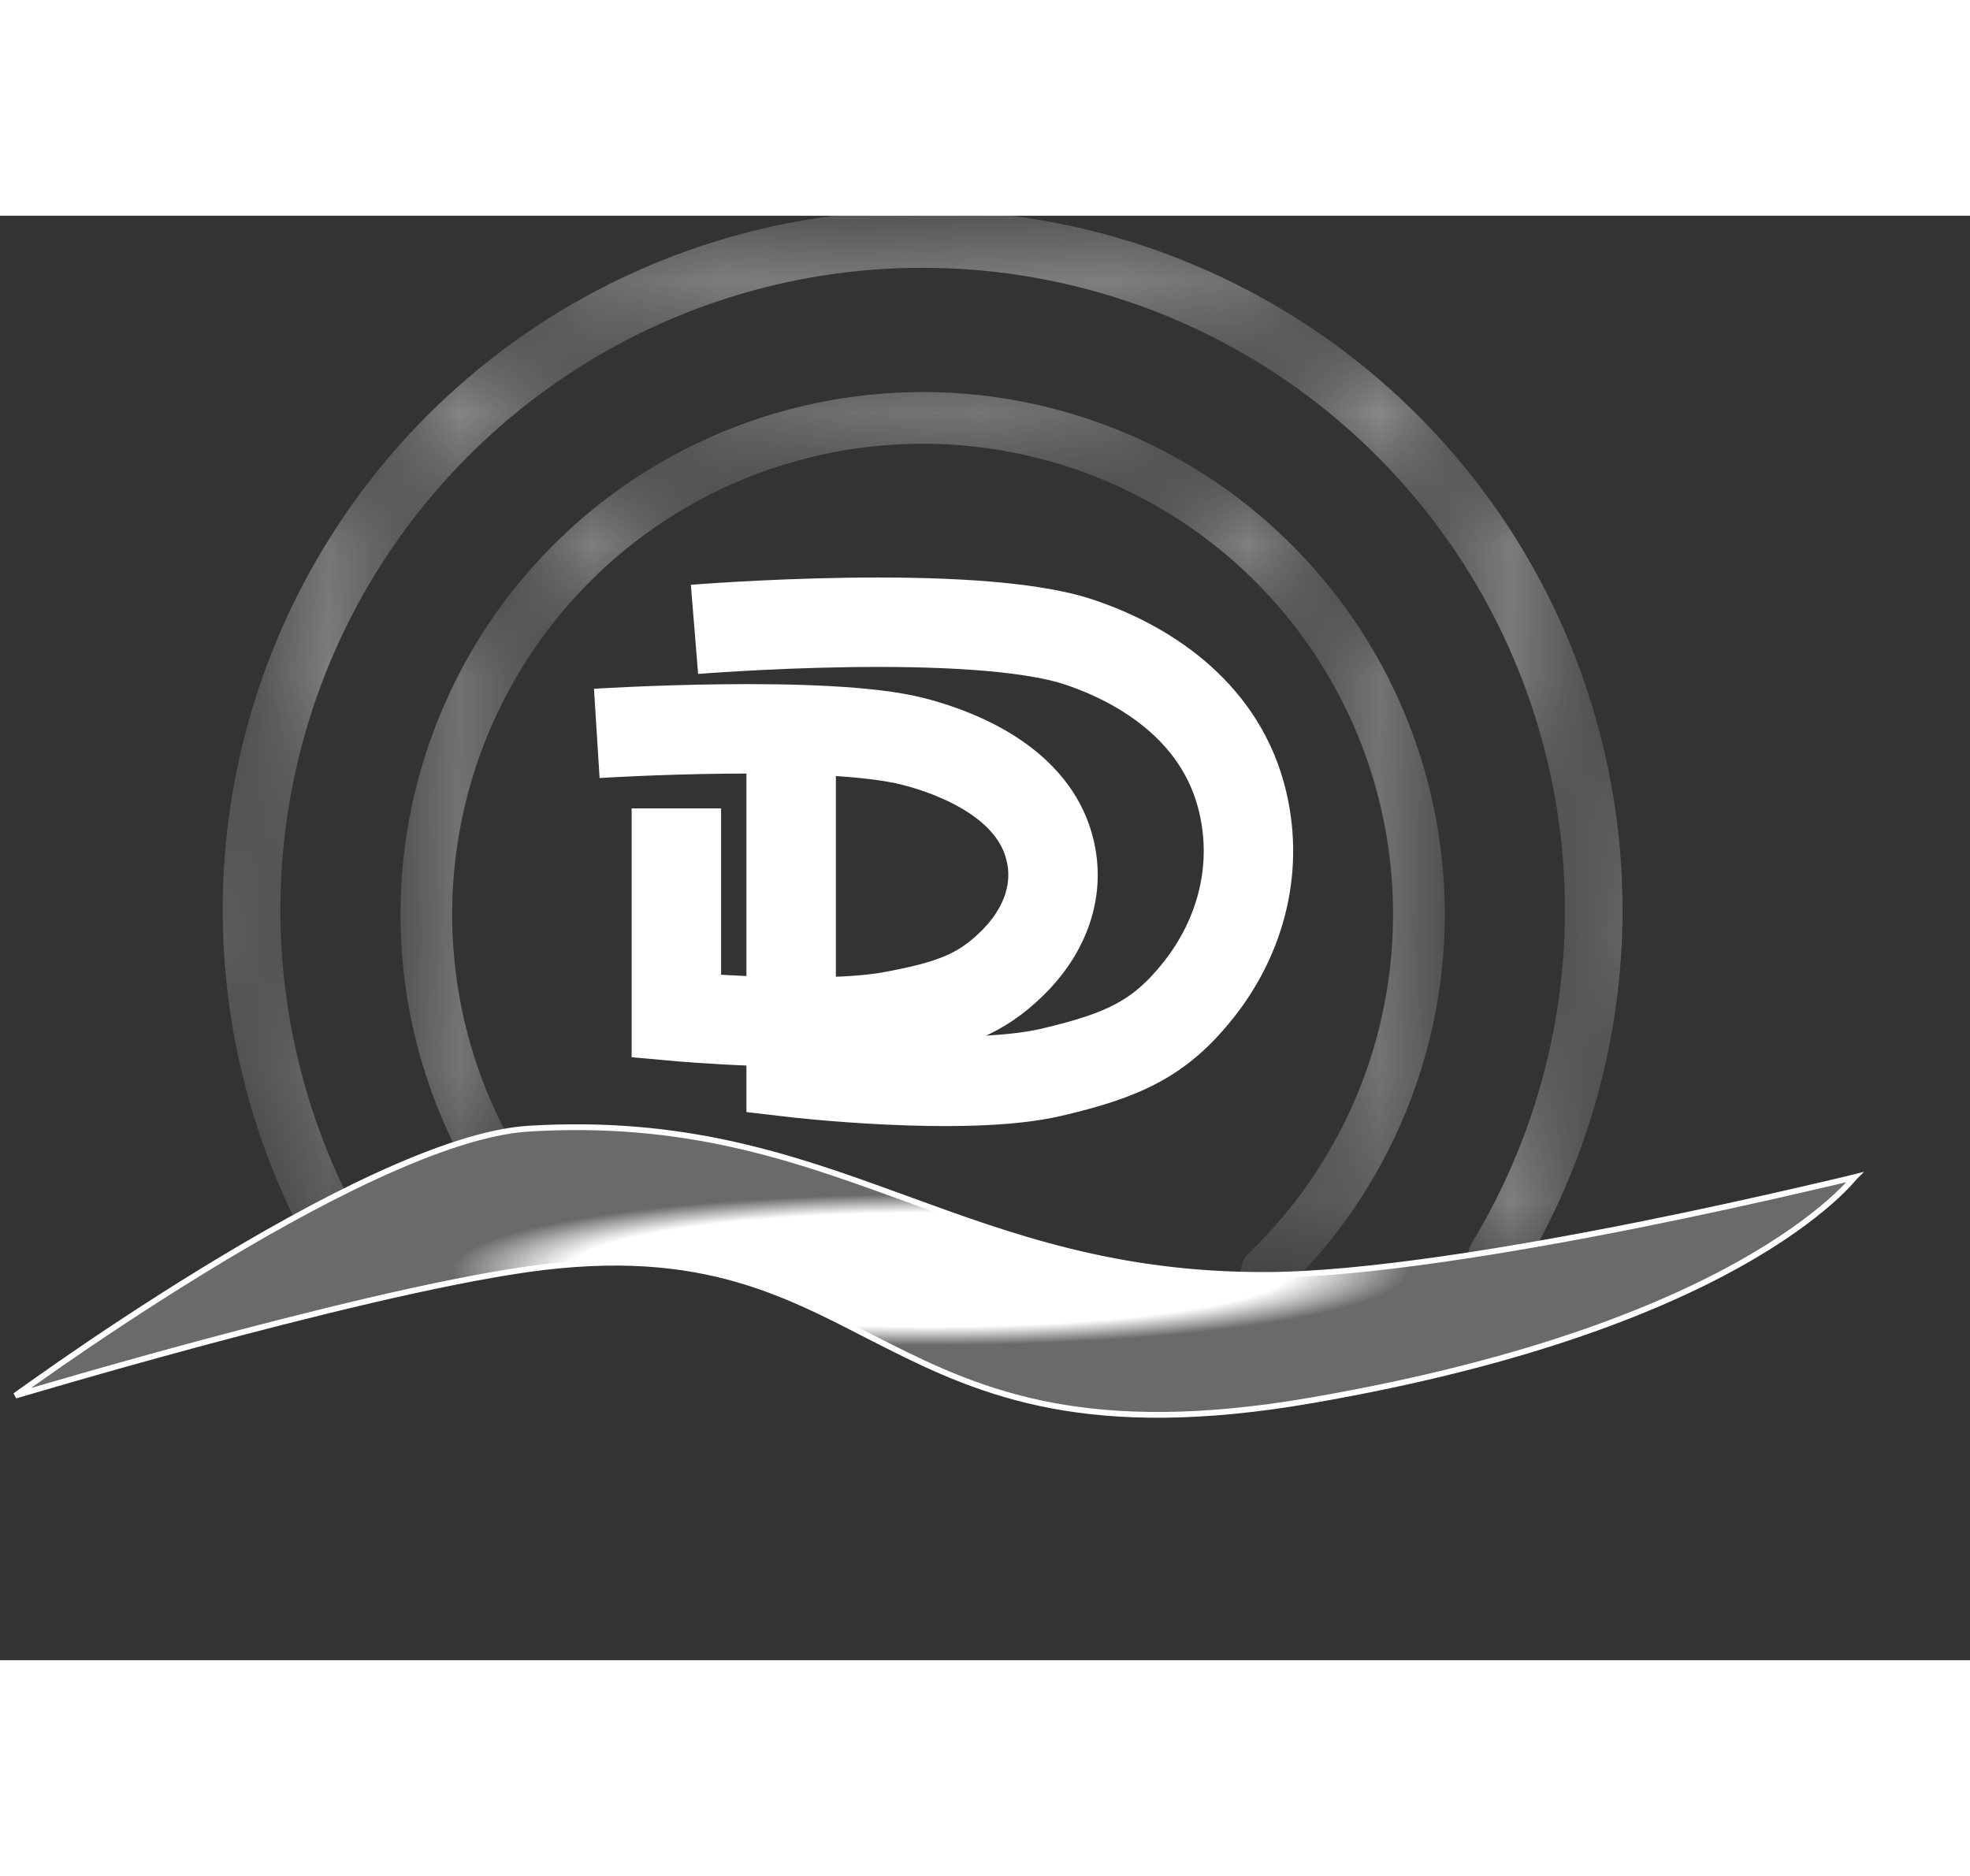 <svg width="21" height="20" viewBox="0 0 15 11" fill="none" xmlns="http://www.w3.org/2000/svg">
<rect x="0" y="0" width="15" height="11" fill="#333333" stroke="none"/>
<mask id="path-1-inside-1_425_5173" fill="white">
<path d="M2.499 7.658C2.413 7.703 2.307 7.67 2.265 7.583C1.887 6.799 1.708 5.932 1.745 5.06C1.785 4.13 2.07 3.227 2.571 2.442C3.072 1.657 3.772 1.019 4.599 0.591C5.426 0.164 6.351 -0.037 7.281 0.008C8.211 0.053 9.113 0.343 9.895 0.849C10.677 1.354 11.311 2.058 11.734 2.887C12.156 3.717 12.353 4.644 12.302 5.573C12.255 6.445 11.992 7.29 11.54 8.034C11.489 8.116 11.381 8.139 11.3 8.086V8.086C11.219 8.033 11.197 7.925 11.247 7.842C11.666 7.15 11.909 6.364 11.953 5.554C12 4.686 11.817 3.821 11.422 3.046C11.027 2.272 10.435 1.615 9.705 1.143C8.975 0.671 8.133 0.4 7.264 0.358C6.396 0.315 5.532 0.503 4.76 0.902C3.987 1.302 3.334 1.898 2.866 2.63C2.398 3.363 2.132 4.207 2.095 5.075C2.06 5.886 2.226 6.691 2.575 7.421C2.617 7.508 2.585 7.613 2.499 7.658V7.658Z"/>
</mask>
<path d="M2.499 7.658C2.413 7.703 2.307 7.67 2.265 7.583C1.887 6.799 1.708 5.932 1.745 5.06C1.785 4.13 2.07 3.227 2.571 2.442C3.072 1.657 3.772 1.019 4.599 0.591C5.426 0.164 6.351 -0.037 7.281 0.008C8.211 0.053 9.113 0.343 9.895 0.849C10.677 1.354 11.311 2.058 11.734 2.887C12.156 3.717 12.353 4.644 12.302 5.573C12.255 6.445 11.992 7.29 11.54 8.034C11.489 8.116 11.381 8.139 11.3 8.086V8.086C11.219 8.033 11.197 7.925 11.247 7.842C11.666 7.15 11.909 6.364 11.953 5.554C12 4.686 11.817 3.821 11.422 3.046C11.027 2.272 10.435 1.615 9.705 1.143C8.975 0.671 8.133 0.4 7.264 0.358C6.396 0.315 5.532 0.503 4.76 0.902C3.987 1.302 3.334 1.898 2.866 2.63C2.398 3.363 2.132 4.207 2.095 5.075C2.06 5.886 2.226 6.691 2.575 7.421C2.617 7.508 2.585 7.613 2.499 7.658V7.658Z" fill="white" stroke="white" stroke-width="0.089" mask="url(#path-1-inside-1_425_5173)"/>
<mask id="path-2-inside-2_425_5173" fill="white">
<path d="M3.951 7.517C3.883 7.566 3.787 7.55 3.741 7.48C3.352 6.889 3.129 6.203 3.098 5.494C3.064 4.735 3.251 3.982 3.636 3.326C4.021 2.671 4.588 2.141 5.268 1.802C5.948 1.462 6.713 1.327 7.468 1.412C8.223 1.498 8.938 1.801 9.525 2.284C10.111 2.768 10.546 3.411 10.774 4.136C11.003 4.861 11.017 5.637 10.813 6.369C10.624 7.053 10.253 7.672 9.742 8.161C9.681 8.219 9.584 8.213 9.529 8.15V8.15C9.473 8.087 9.479 7.99 9.54 7.932C10.007 7.482 10.346 6.915 10.52 6.288C10.707 5.612 10.695 4.896 10.484 4.228C10.273 3.559 9.872 2.965 9.331 2.519C8.79 2.074 8.131 1.794 7.434 1.715C6.737 1.636 6.032 1.761 5.404 2.074C4.777 2.388 4.254 2.876 3.899 3.481C3.543 4.086 3.371 4.78 3.402 5.481C3.431 6.131 3.634 6.76 3.989 7.303C4.035 7.373 4.02 7.468 3.951 7.517V7.517Z"/>
</mask>
<path d="M3.951 7.517C3.883 7.566 3.787 7.55 3.741 7.48C3.352 6.889 3.129 6.203 3.098 5.494C3.064 4.735 3.251 3.982 3.636 3.326C4.021 2.671 4.588 2.141 5.268 1.802C5.948 1.462 6.713 1.327 7.468 1.412C8.223 1.498 8.938 1.801 9.525 2.284C10.111 2.768 10.546 3.411 10.774 4.136C11.003 4.861 11.017 5.637 10.813 6.369C10.624 7.053 10.253 7.672 9.742 8.161C9.681 8.219 9.584 8.213 9.529 8.15V8.15C9.473 8.087 9.479 7.99 9.54 7.932C10.007 7.482 10.346 6.915 10.52 6.288C10.707 5.612 10.695 4.896 10.484 4.228C10.273 3.559 9.872 2.965 9.331 2.519C8.79 2.074 8.131 1.794 7.434 1.715C6.737 1.636 6.032 1.761 5.404 2.074C4.777 2.388 4.254 2.876 3.899 3.481C3.543 4.086 3.371 4.78 3.402 5.481C3.431 6.131 3.634 6.76 3.989 7.303C4.035 7.373 4.02 7.468 3.951 7.517V7.517Z" fill="white" stroke="white" stroke-width="0.089" mask="url(#path-2-inside-2_425_5173)"/>
<path d="M4.544 3.942C4.544 3.942 6.289 3.832 6.956 4.004C7.365 4.11 7.825 4.337 7.97 4.746C8.093 5.094 7.97 5.436 7.706 5.694C7.466 5.929 7.24 6.013 6.781 6.097C6.235 6.195 5.15 6.097 5.15 6.097V4.513" stroke="white" stroke-width="0.681"/>
<path d="M5.288 3.15C5.288 3.15 7.407 2.977 8.217 3.247C8.714 3.413 9.272 3.767 9.448 4.409C9.597 4.953 9.448 5.488 9.128 5.893C8.837 6.261 8.562 6.393 8.004 6.523C7.342 6.678 6.024 6.523 6.024 6.523V4.044" stroke="white" stroke-width="0.681"/>
<path d="M4.021 8.022C3.343 8.118 2.336 8.369 1.499 8.594C1.08 8.707 0.704 8.814 0.432 8.893C0.3 8.931 0.193 8.963 0.117 8.985C0.122 8.981 0.128 8.977 0.133 8.973C0.211 8.918 0.323 8.838 0.461 8.742C0.738 8.55 1.121 8.294 1.543 8.035C1.966 7.776 2.428 7.514 2.865 7.313C3.301 7.112 3.71 6.971 4.026 6.952C5.194 6.881 6.006 7.16 6.822 7.457C6.851 7.468 6.88 7.478 6.91 7.489C7.697 7.776 8.501 8.07 9.64 8.066C10.392 8.064 11.529 7.874 12.476 7.685C12.95 7.59 13.377 7.495 13.685 7.424C13.84 7.389 13.964 7.359 14.05 7.339L14.122 7.321C14.122 7.321 14.121 7.322 14.121 7.322C14.094 7.354 14.05 7.402 13.987 7.461C13.861 7.578 13.657 7.742 13.347 7.924C12.727 8.289 11.682 8.728 9.986 9.021C9.139 9.168 8.512 9.155 8.007 9.06C7.502 8.964 7.117 8.786 6.752 8.601C6.701 8.575 6.651 8.55 6.6 8.524C6.29 8.364 5.983 8.206 5.62 8.101C5.197 7.978 4.697 7.927 4.021 8.022Z" fill="url(#paint0_angular_425_5173)" stroke="white" stroke-width="0.044"/>
<defs>
<radialGradient id="paint0_angular_425_5173" cx="0" cy="0" r="1" gradientUnits="userSpaceOnUse" gradientTransform="translate(7.089 8.026) rotate(90) scale(1.128 7.156)">
<stop offset="0.385" stop-color="white"/>
<stop offset="0.51" stop-color="#6A6A6A"/>
<stop offset="0.547" stop-color="#6A6A6A"/>
</radialGradient>
</defs>
</svg>
